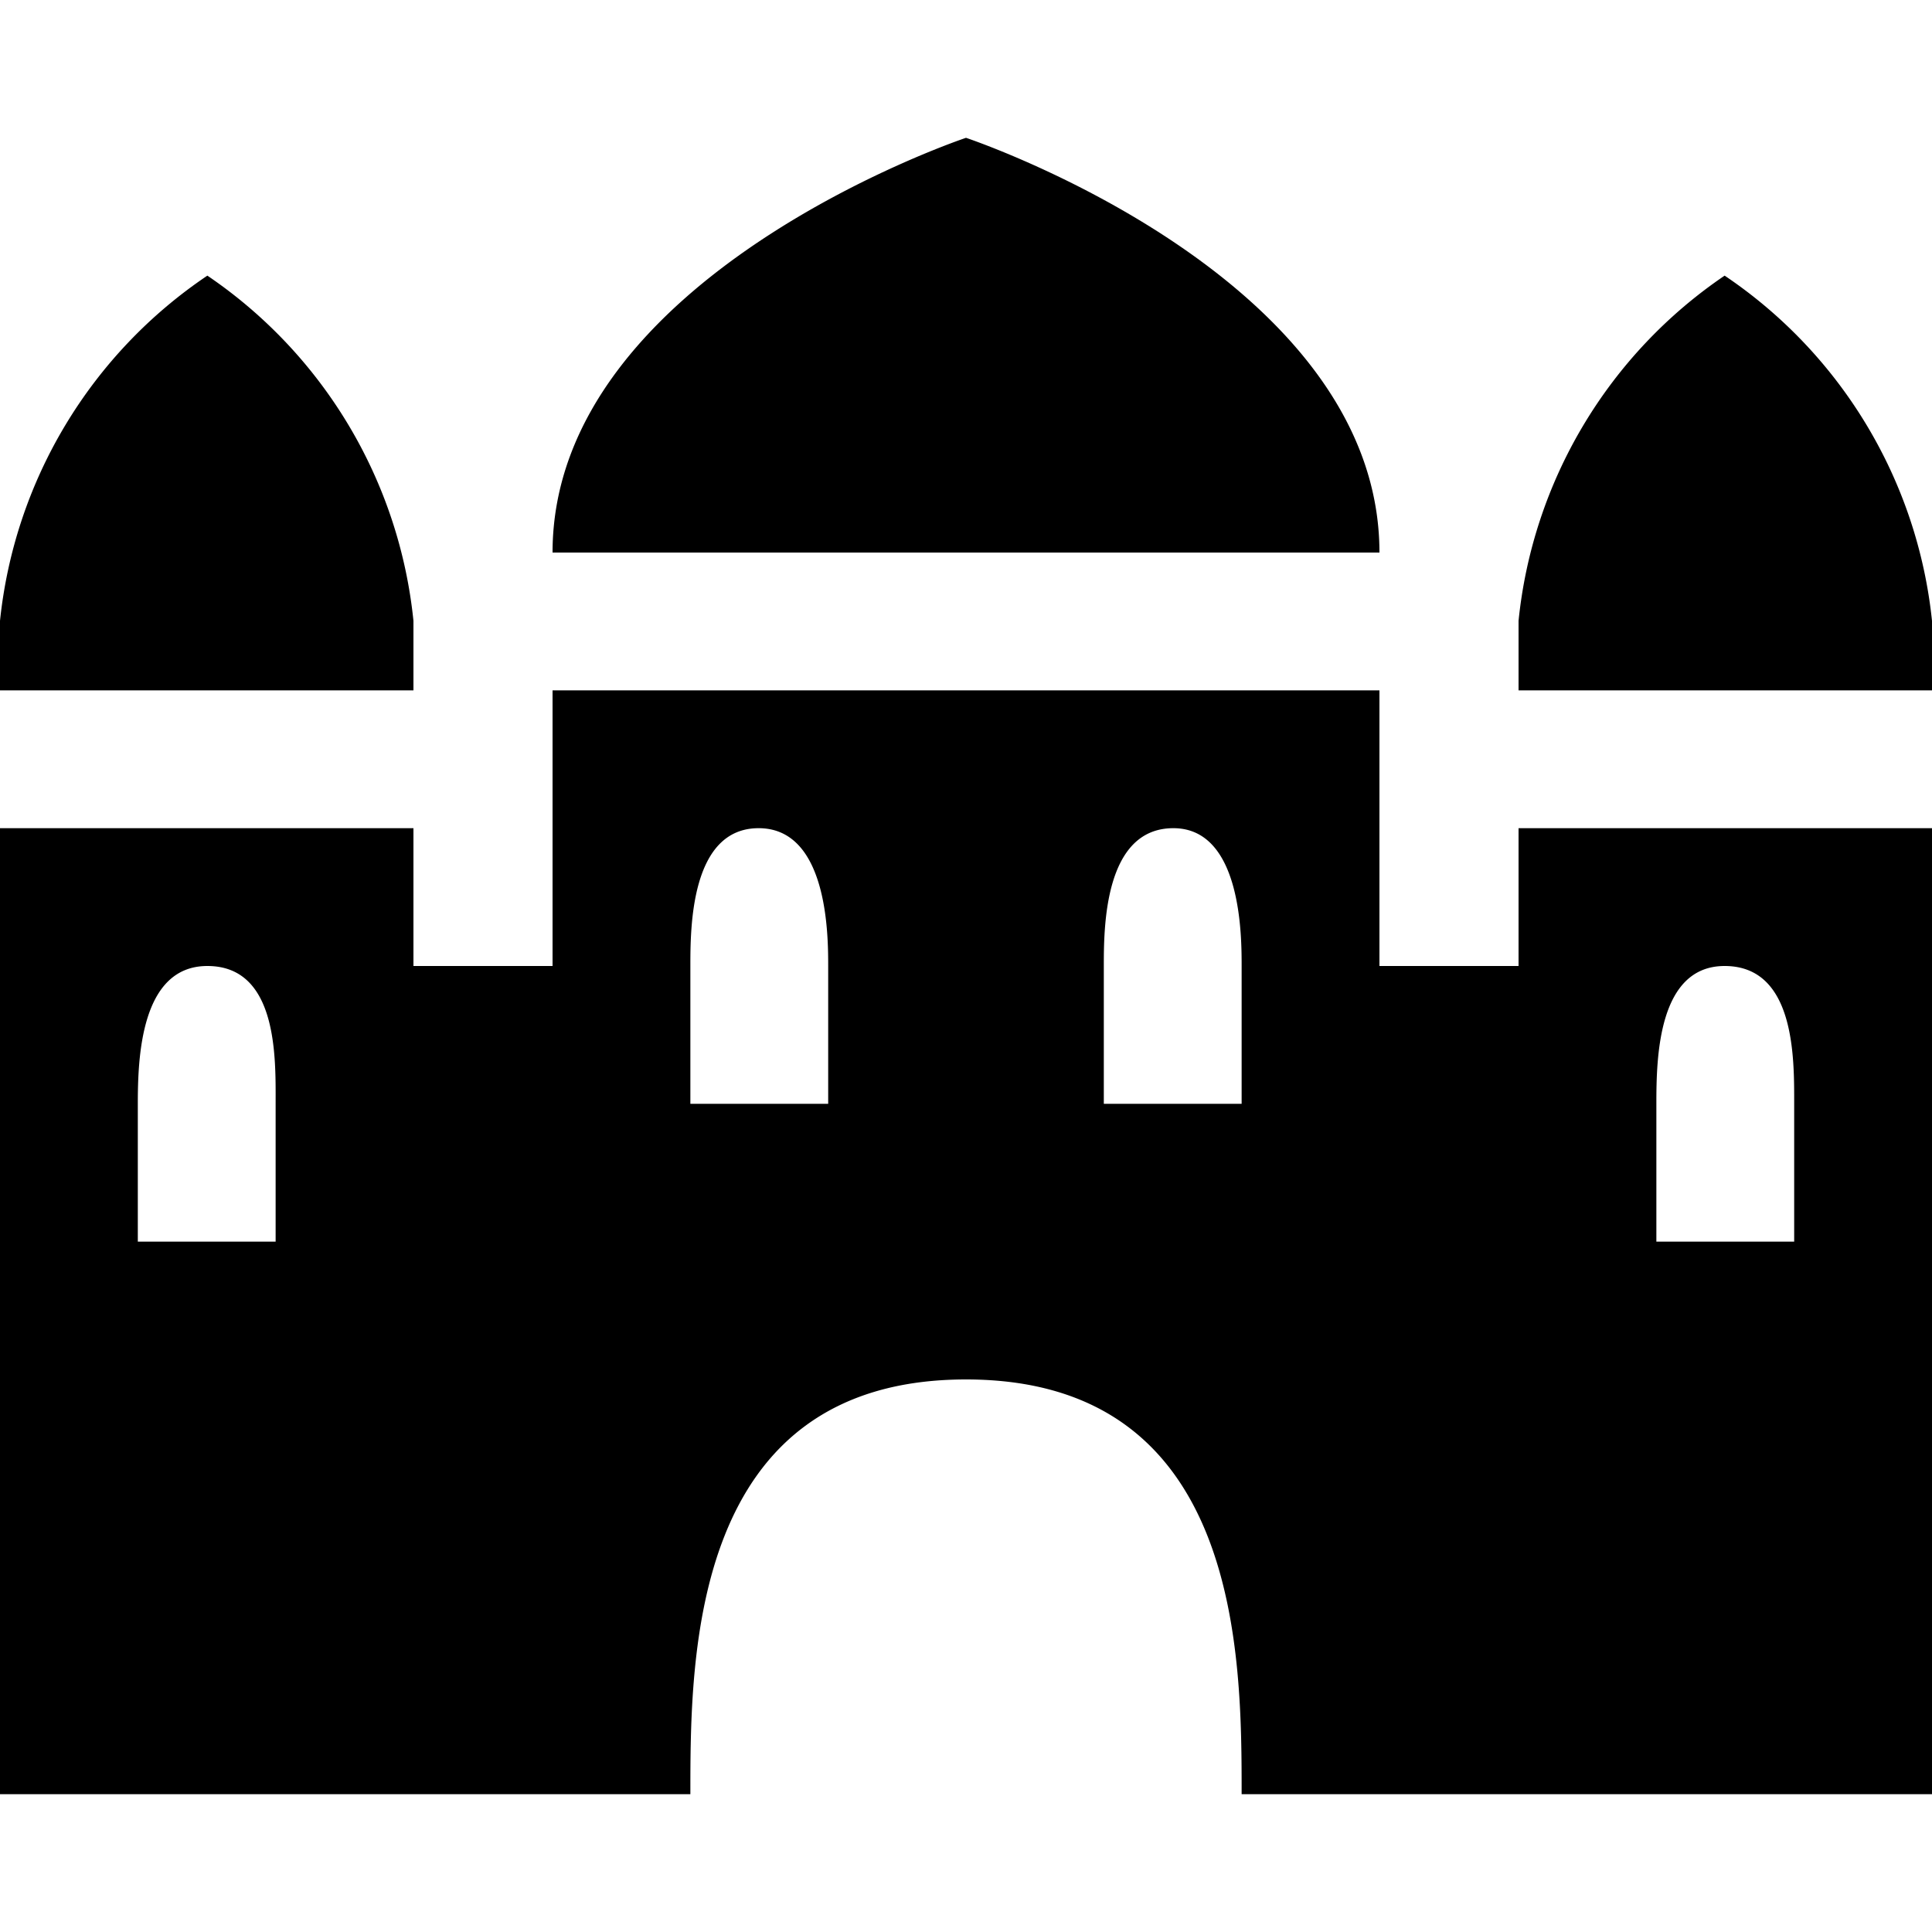 <svg id="Layer_1" data-name="Layer 1" xmlns="http://www.w3.org/2000/svg" width="15" height="15" viewBox="0 0 15 15">
  <g id="surface1">
    <path d="M7.5,1.07S4.29,2.14,4.29,4.29h6.42C10.71,2.14,7.5,1.07,7.5,1.07ZM1.61,2.14A3.69,3.69,0,0,0,0,4.82v.54H3.21V4.82A3.69,3.69,0,0,0,1.61,2.14Zm11.78,0a3.69,3.69,0,0,0-1.6,2.68v.54H15V4.82A3.69,3.69,0,0,0,13.39,2.14ZM4.29,5.36V7.5H3.21V6.43H0v7.5H5.36c0-1.07,0-3.22,2.14-3.22s2.14,2.15,2.14,3.22H15V6.43H11.79V7.5H10.71V5.36Zm1.6,1.07c.54,0,.54.84.54,1.07V8.57H5.36V7.5C5.36,7.21,5.36,6.43,5.89,6.43Zm3.22,0c.53,0,.53.84.53,1.07V8.57H8.57V7.5C8.57,7.21,8.57,6.43,9.11,6.43ZM1.61,7.5c.55,0,.53.72.53,1.07V9.64H1.07V8.57C1.07,8.22,1.09,7.5,1.61,7.5Zm11.78,0c.55,0,.54.72.54,1.07V9.64H12.86V8.57C12.86,8.22,12.87,7.5,13.39,7.5Z"/>
  </g>
</svg>
